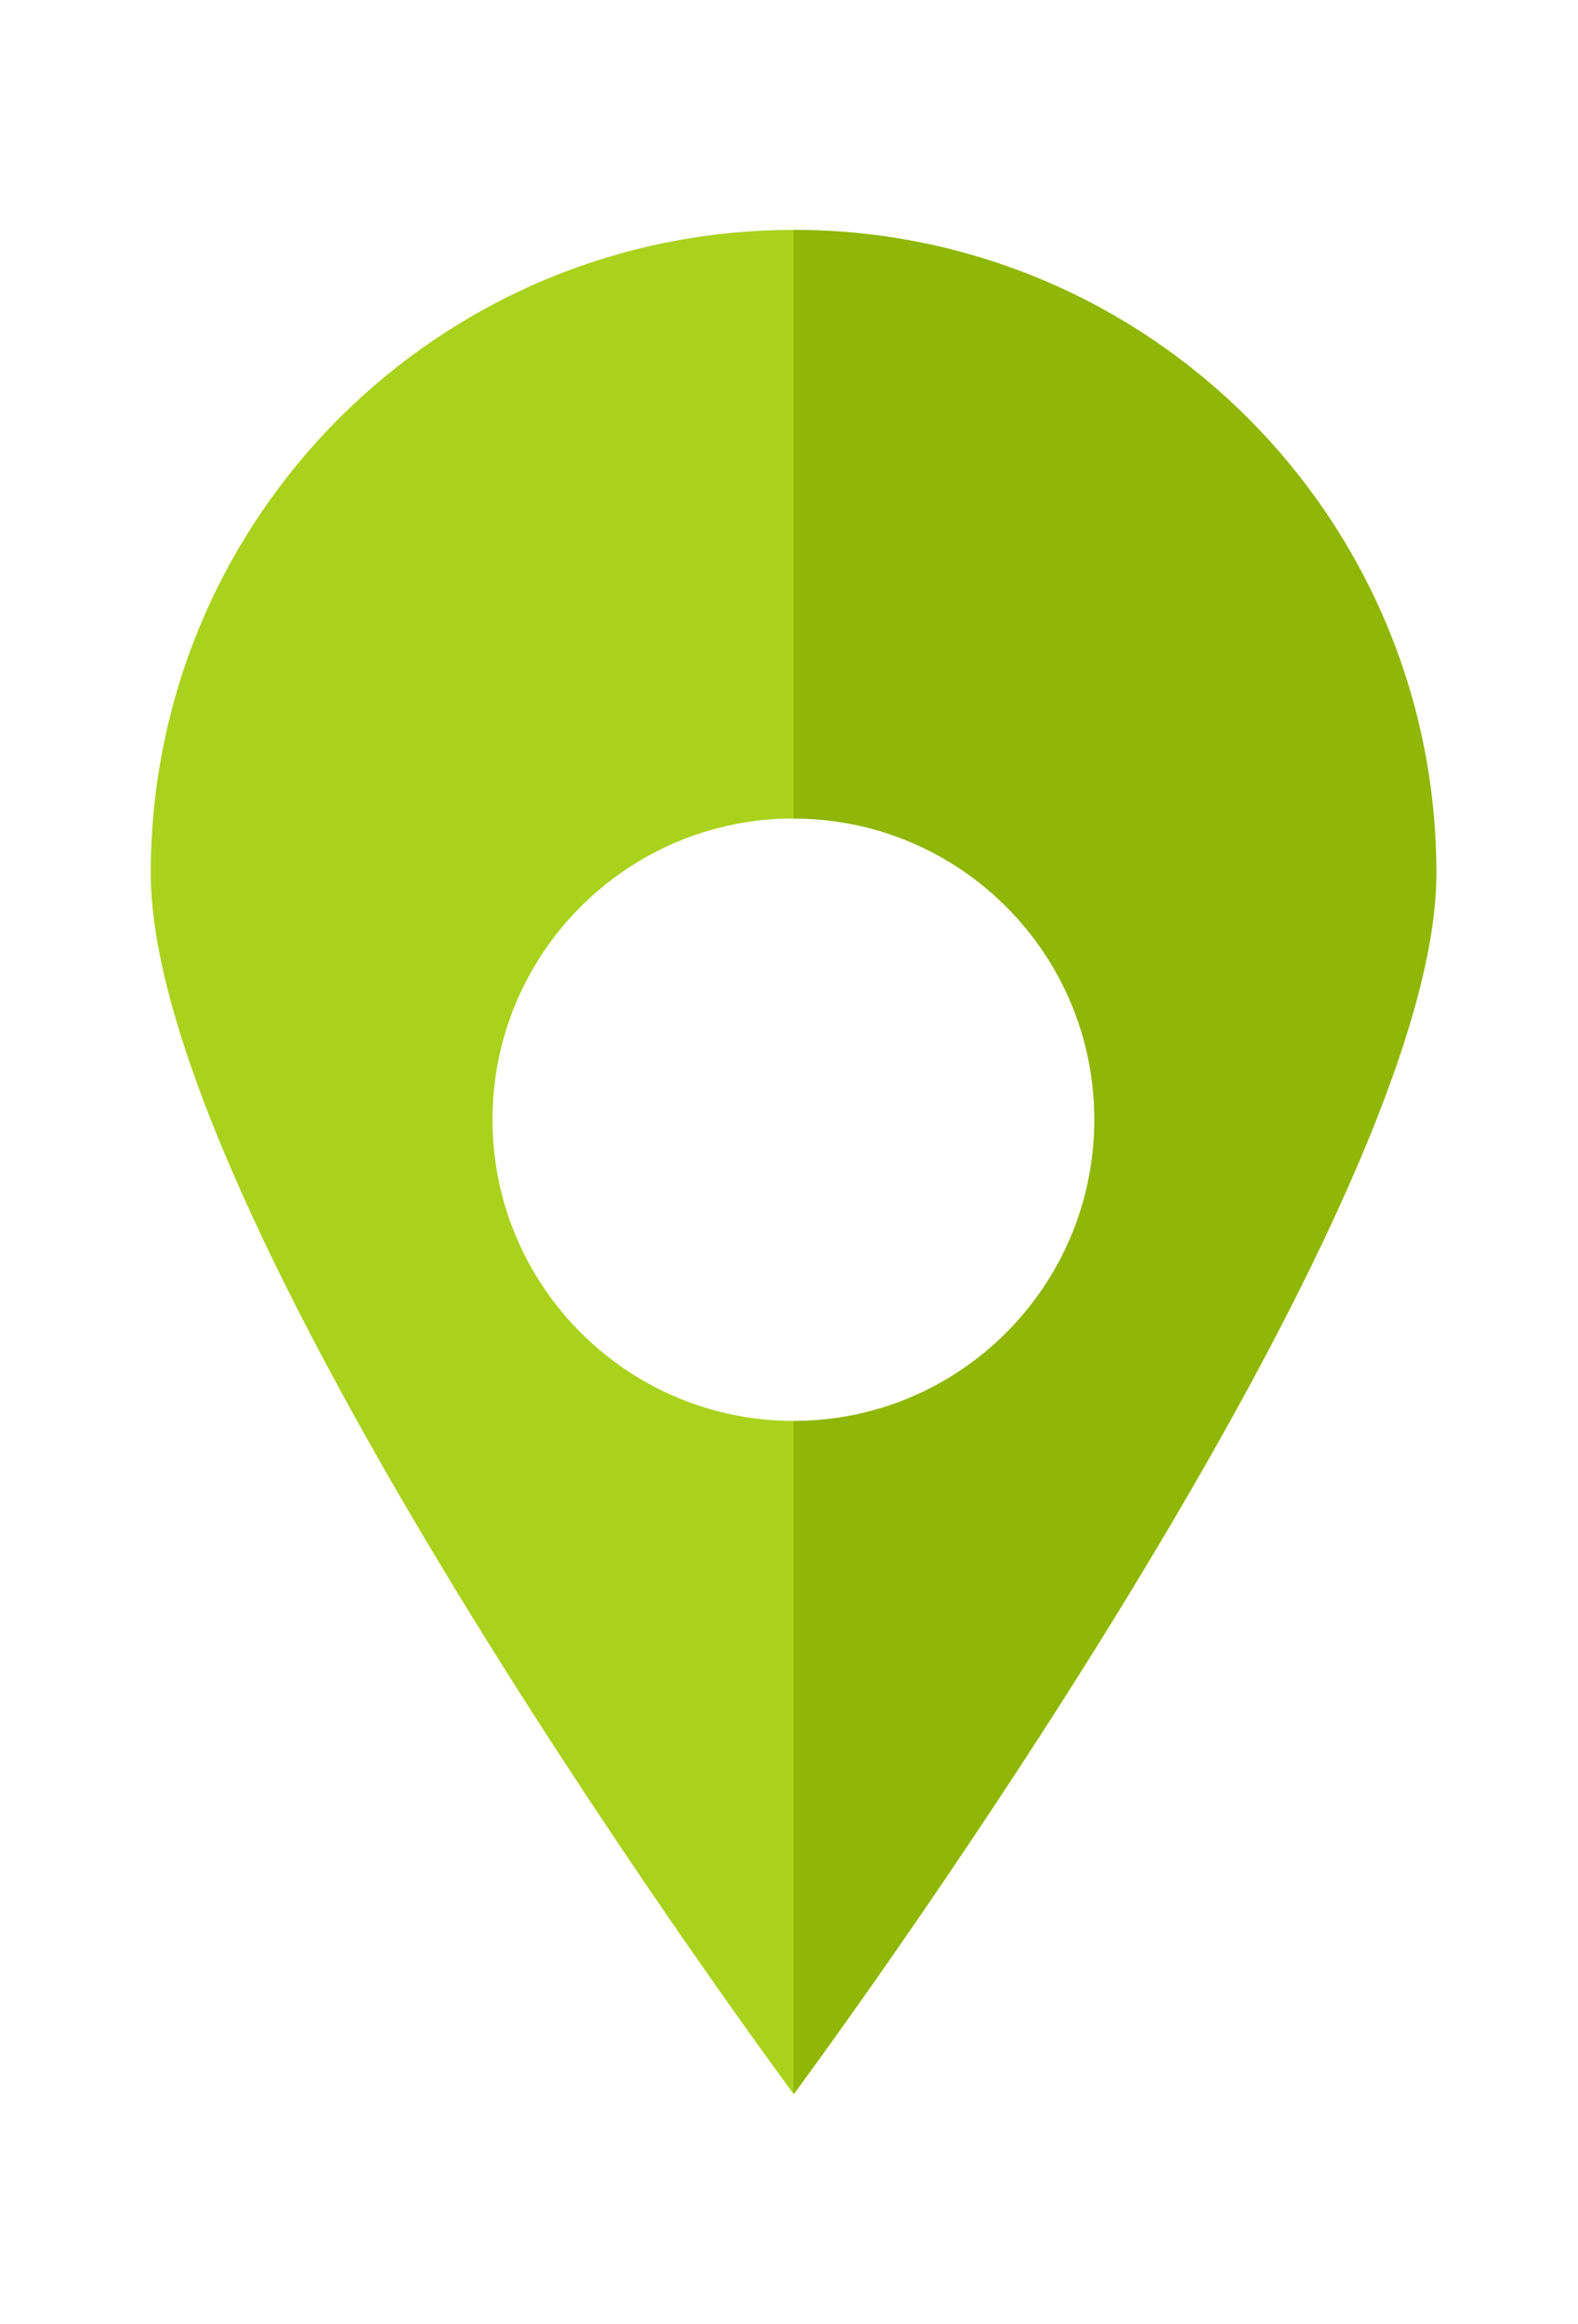 <?xml version="1.0" encoding="utf-8"?>
<!-- Generator: Adobe Illustrator 16.0.0, SVG Export Plug-In . SVG Version: 6.00 Build 0)  -->
<!DOCTYPE svg PUBLIC "-//W3C//DTD SVG 1.1//EN" "http://www.w3.org/Graphics/SVG/1.1/DTD/svg11.dtd">
<svg version="1.1" id="Layer_1" xmlns="http://www.w3.org/2000/svg" xmlns:xlink="http://www.w3.org/1999/xlink" x="0px" y="0px"
	 width="17.667px" height="26px" viewBox="0 0 17.667 26" enable-background="new 0 0 17.667 26" xml:space="preserve">
<g>
	<path fill="#AAD21D" d="M8.887,2.572c-3.979,0-7.199,3.222-7.199,7.198c0,3.975,7.199,13.658,7.199,13.658
		s7.195-9.683,7.195-13.658C16.082,5.794,12.861,2.572,8.887,2.572z M8.887,15.896c-1.863,0-3.373-1.51-3.373-3.371
		c0-1.86,1.51-3.369,3.373-3.369c1.859,0,3.367,1.509,3.367,3.369C12.254,14.387,10.746,15.896,8.887,15.896z"/>
	<path fill="#90B608" d="M8.884,23.428c0,0,7.196-9.683,7.196-13.658c0-3.977-3.221-7.198-7.196-7.198v6.585
		c1.86,0,3.368,1.509,3.368,3.369c0,1.861-1.508,3.371-3.368,3.371V23.428z"/>
</g>
</svg>
